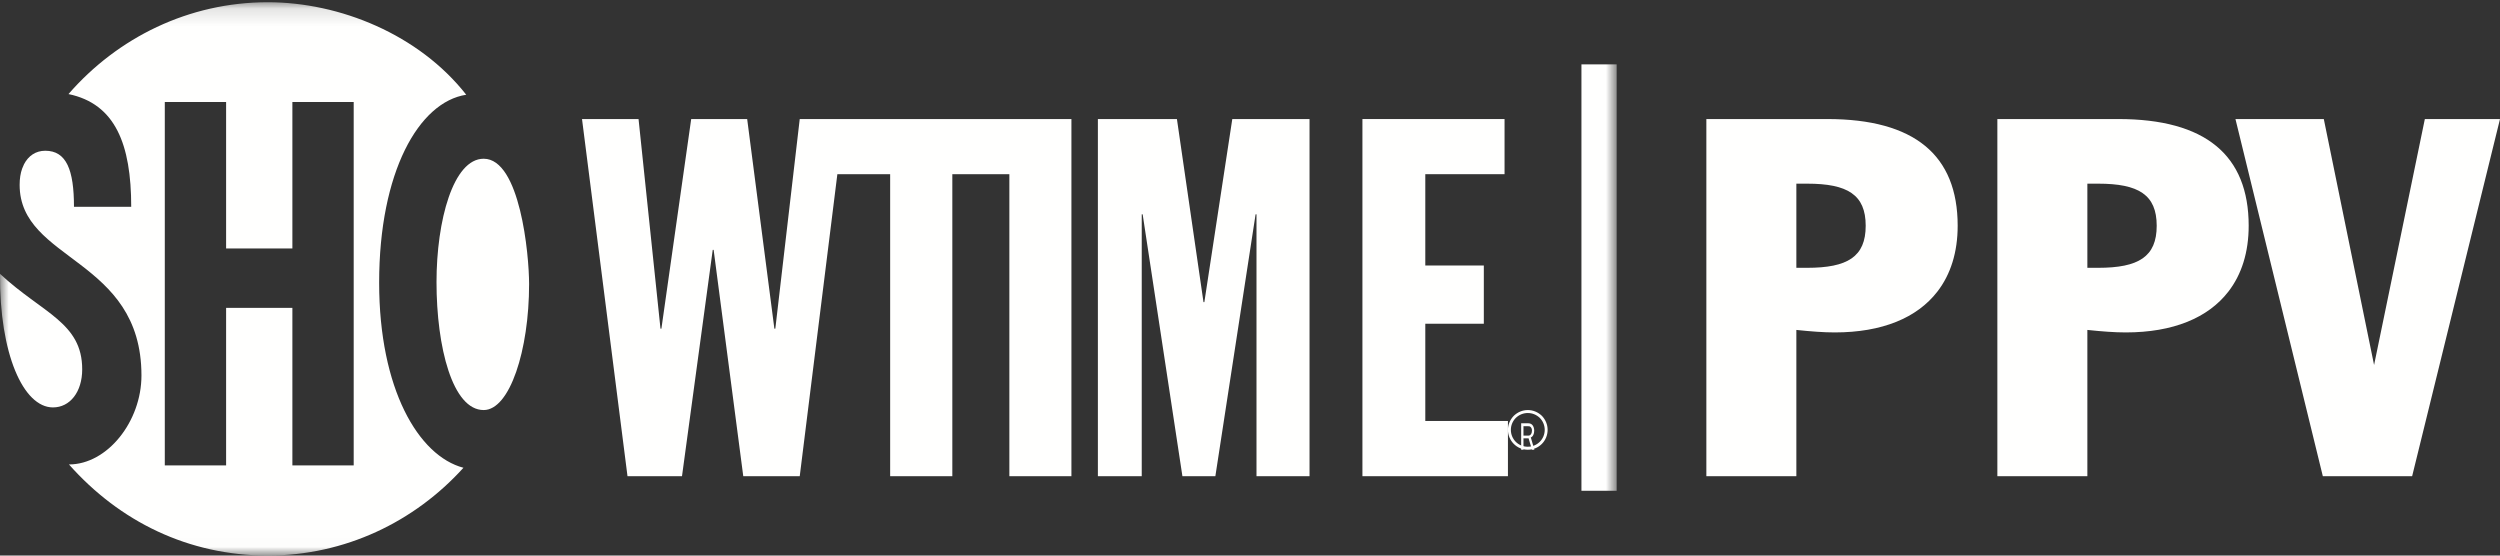 <?xml version="1.0" encoding="UTF-8"?>
<svg width="144px" height="32px" viewBox="0 0 144 32" version="1.1" xmlns="http://www.w3.org/2000/svg" xmlns:xlink="http://www.w3.org/1999/xlink">
    <rect x="0" y="0" width="144" height="32" fill="#333333" stroke="none"/>
    <defs>
        <polygon id="path-1" points="0 0.129 93.121 0.129 93.121 31.988 0 31.988"></polygon>
    </defs>
    <g id="showtime-ppv" stroke="none" stroke-width="1" fill="none" fill-rule="evenodd">
        <g id="DirectPrioritized_closed" transform="translate(-648, -419)">
            <g id="Showtime_PPV_Logo_W" transform="translate(648, 419)">
                <g>
                    <g id="Group-5">
                        <mask id="mask-2" fill="white">
                            <use xlink:href="#path-1"></use>
                        </mask>
                        <g id="Clip-2"></g>
                        <polygon id="Fill-1" fill="#FFFFFE" mask="url(#mask-2)" points="91.091 28.268 93.121 28.268 93.121 3.708 91.091 3.708"></polygon>
                        <path d="M20.373,26.807 L16.841,26.807 L16.841,17.732 L13.024,17.732 L13.024,26.807 L9.492,26.807 L9.492,5.875 L13.024,5.875 L13.024,14.311 L16.841,14.311 L16.841,5.875 L20.373,5.875 L20.373,26.807 Z M21.839,16.284 C21.839,9.899 24.128,5.875 26.855,5.457 C24.13,1.984 19.569,0.129 15.425,0.129 C10.867,0.129 6.768,2.17 3.944,5.419 C6.641,5.976 7.558,8.308 7.558,11.912 L4.261,11.912 C4.261,9.79 3.828,8.683 2.607,8.683 C2.064,8.683 1.639,8.969 1.384,9.459 C1.345,9.542 1.307,9.627 1.276,9.712 C1.179,9.982 1.131,10.292 1.131,10.648 C1.131,15.065 8.148,14.844 8.148,21.628 C8.148,24.28 6.183,26.752 3.972,26.752 C6.878,30.033 10.85,32 15.425,32 C19.875,32 23.883,30.053 26.695,26.943 C24.104,26.263 21.839,22.409 21.839,16.284 Z" id="Fill-3" fill="#FFFFFE" mask="url(#mask-2)"></path>
                        <path d="M3.05,23.467 C4.034,23.467 4.735,22.575 4.735,21.273 C4.735,18.578 2.451,18.049 0.001,15.775 C-0.035,20.396 1.351,23.467 3.05,23.467" id="Fill-4" fill="#FFFFFE" mask="url(#mask-2)"></path>
                    </g>
                    <path d="M25.143,16.247 C25.143,12.7 26.108,9.143 27.86,9.143 C29.951,9.143 30.476,14.635 30.476,16.368 C30.476,20.176 29.362,23.619 27.86,23.619 C26.064,23.619 25.143,19.998 25.143,16.247" id="Fill-6" fill="#FFFFFE"></path>
                    <polyline id="Fill-7" fill="#FFFFFE" points="60.882 6.857 46.065 6.857 44.659 18.93 44.604 18.93 43.037 6.857 39.813 6.857 38.097 18.93 38.044 18.93 36.78 6.857 33.524 6.857 36.144 27.429 39.283 27.429 41.053 14.394 41.106 14.394 42.812 27.429 46.065 27.429 48.232 10.033 51.273 10.033 51.273 27.429 54.854 27.429 54.854 10.033 58.139 10.033 58.139 27.429 61.714 27.429 61.714 6.857 60.882 6.857"></polyline>
                    <polyline id="Fill-8" fill="#FFFFFE" points="63.238 6.857 67.791 6.857 69.321 17.401 69.371 17.401 70.98 6.857 75.429 6.857 75.429 27.429 72.374 27.429 72.374 12.345 72.322 12.345 70.005 27.429 68.107 27.429 65.817 12.345 65.764 12.345 65.764 27.429 63.238 27.429 63.238 6.857"></polyline>
                    <polyline id="Fill-9" fill="#FFFFFE" points="78.476 6.857 86.662 6.857 86.662 10.033 82.097 10.033 82.097 15.293 85.468 15.293 85.468 18.647 82.097 18.647 82.097 24.248 86.857 24.248 86.857 27.429 78.476 27.429 78.476 6.857"></polyline>
                    <path d="M87.193,25.568 C87.411,25.787 87.695,25.905 88.001,25.905 C88.634,25.905 89.143,25.397 89.143,24.758 C89.143,24.46 89.025,24.174 88.813,23.952 C88.592,23.74 88.307,23.619 88.001,23.619 C87.695,23.619 87.411,23.74 87.193,23.952 C86.978,24.174 86.857,24.46 86.857,24.758 C86.857,25.065 86.978,25.35 87.193,25.568 Z M87.026,24.758 C87.026,24.501 87.129,24.254 87.311,24.071 C87.495,23.893 87.739,23.79 88.001,23.79 C88.262,23.79 88.507,23.893 88.693,24.071 C88.873,24.254 88.976,24.501 88.976,24.758 C88.976,25.3 88.54,25.732 88.001,25.732 C87.739,25.732 87.495,25.635 87.311,25.452 C87.129,25.269 87.026,25.023 87.026,24.758 Z" id="Fill-10" fill="#FFFFFE"></path>
                    <path d="M88.381,25.905 L88.175,25.197 C88.297,25.153 88.371,24.992 88.371,24.81 C88.371,24.679 88.33,24.551 88.259,24.474 C88.187,24.398 88.105,24.381 88.016,24.381 L87.619,24.381 L87.619,25.905 L87.752,25.905 L87.752,25.249 L88.046,25.249 L88.242,25.905 L88.381,25.905 Z M87.752,25.092 L87.752,24.55 L88.016,24.55 C88.071,24.55 88.118,24.55 88.164,24.596 C88.215,24.641 88.241,24.719 88.241,24.803 C88.241,24.879 88.223,24.954 88.183,25.01 C88.133,25.089 88.071,25.092 88,25.092 L87.752,25.092 Z" id="Fill-11" fill="#FFFFFE"></path>
                    <polyline id="Fill-12" fill="#FFFFFE" points="139.671 6.857 136.747 21.023 133.851 6.857 128.762 6.857 133.795 27.429 138.939 27.429 144 6.857 139.671 6.857"></polyline>
                    <path d="M120.232,10.579 L120.855,10.579 C123.178,10.579 124.226,11.214 124.226,13.003 C124.226,14.792 123.178,15.426 120.855,15.426 L120.232,15.426 L120.232,10.579 Z M122.017,6.857 L115.048,6.857 L115.048,27.429 L120.232,27.429 L120.232,19.004 C121.054,19.09 121.79,19.148 122.442,19.148 C125.175,19.148 127.185,18.308 128.352,16.8 C129.121,15.808 129.524,14.526 129.524,13.003 C129.524,8.935 127.031,6.857 122.017,6.857 Z" id="Fill-13" fill="#FFFFFE"></path>
                    <path d="M103.47,10.579 L104.093,10.579 C106.416,10.579 107.464,11.214 107.464,13.003 C107.464,14.792 106.416,15.426 104.093,15.426 L103.47,15.426 L103.47,10.579 Z M105.255,6.857 L98.286,6.857 L98.286,27.429 L103.47,27.429 L103.47,19.004 C104.291,19.09 105.028,19.148 105.68,19.148 C108.413,19.148 110.423,18.308 111.59,16.8 C112.359,15.808 112.762,14.526 112.762,13.003 C112.762,8.935 110.269,6.857 105.255,6.857 Z" id="Fill-14" fill="#FFFFFE"></path>
                </g>
            </g>
        </g>
    </g>
</svg>